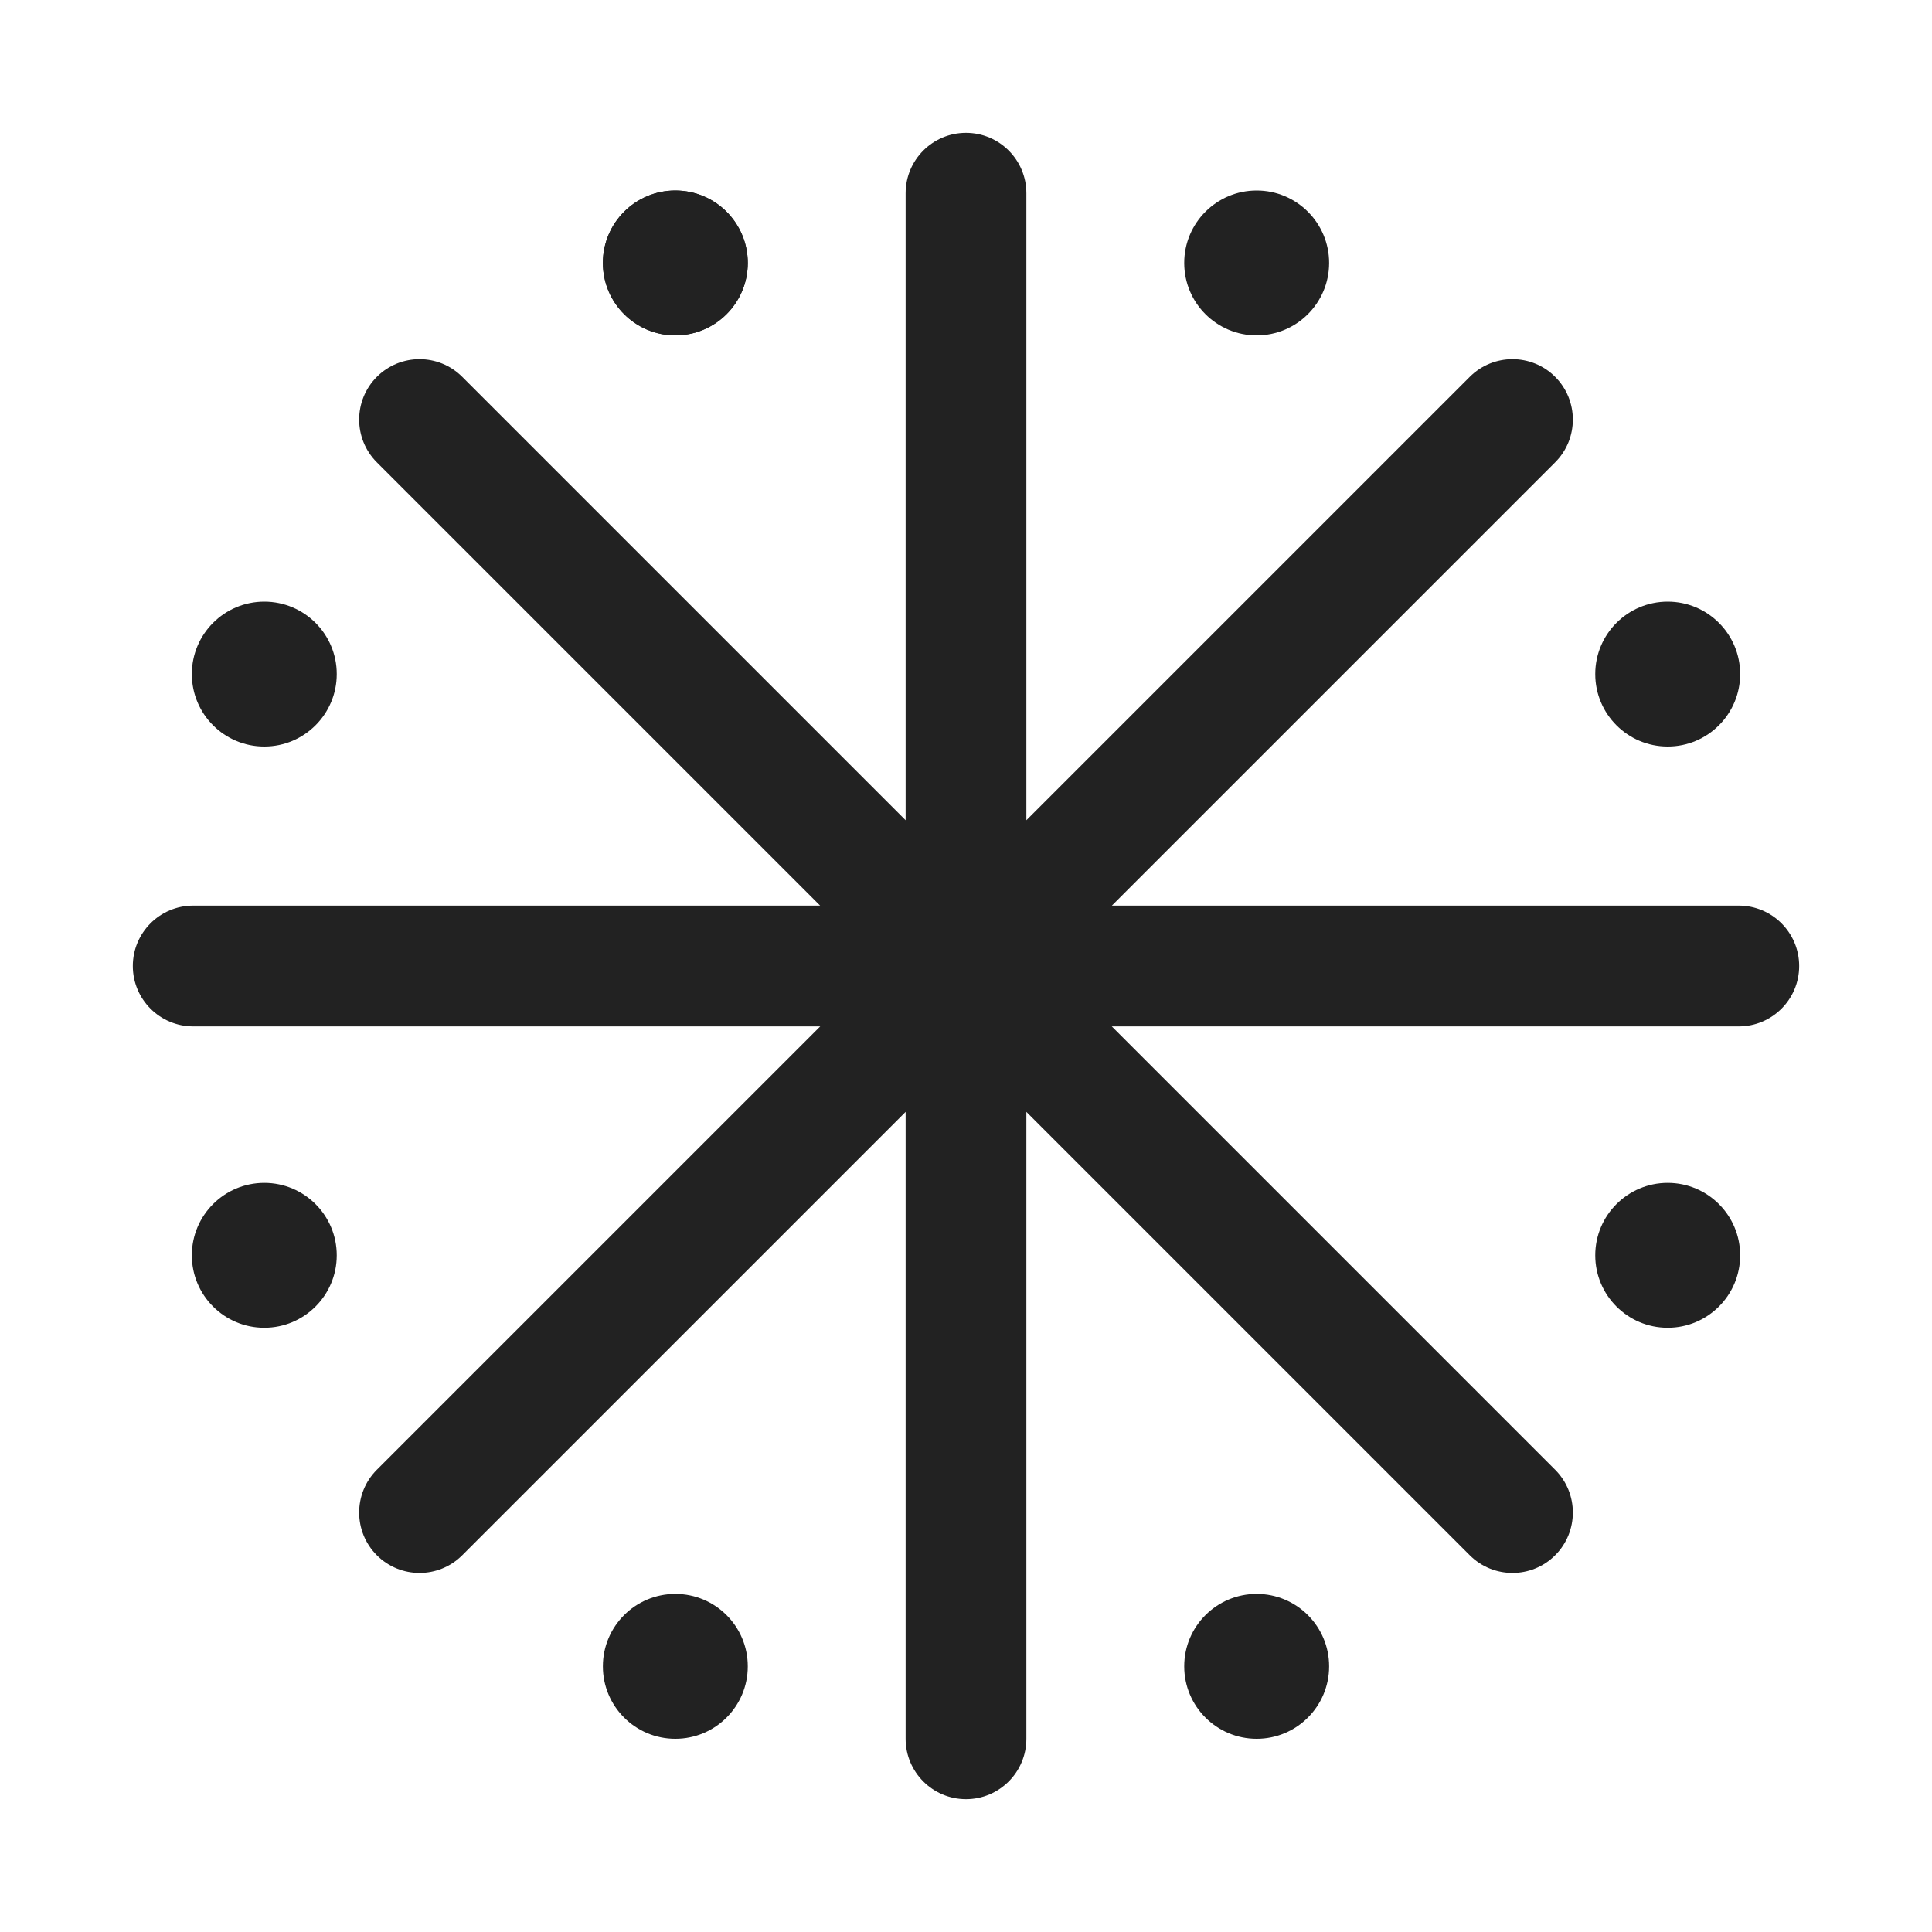 <?xml version="1.0" encoding="UTF-8"?>
<svg   xmlns="http://www.w3.org/2000/svg" width="20" height="20" viewBox="0 0 20 20">
  <path d="M18,9.375h-6.49l4.589-4.589c.244-.244.244-.641,0-.885s-.64-.244-.884,0l-4.59,4.59V2c0-.345-.28-.625-.625-.625s-.625.28-.625.625v6.491L4.785,3.901c-.244-.244-.64-.244-.884,0s-.244.641,0,.885l4.589,4.589H2c-.345,0-.625.28-.625.625s.28.625.625.625h6.491l-4.59,4.59c-.244.244-.244.641,0,.885.122.122.282.183.442.183s.32-.061.442-.183l4.59-4.59v6.49c0,.345.28.625.625.625s.625-.28.625-.625v-6.49l4.59,4.59c.122.122.282.183.442.183s.32-.061.442-.183c.244-.244.244-.641,0-.885l-4.59-4.59h6.491c.345,0,.625-.28.625-.625s-.28-.625-.625-.625Z" fill="#222"/>
  <circle cx="6.991" cy="2.722" r=".75" fill="#222"/>
  <circle cx="2.736" cy="6.978" r=".75" fill="#222"/>
  <circle cx="2.736" cy="12.995" r=".75" fill="#222"/>
  <circle cx="6.991" cy="17.25" r=".75" fill="#222"/>
  <circle cx="13.009" cy="17.25" r=".75" fill="#222"/>
  <circle cx="17.264" cy="12.995" r=".75" fill="#222"/>
  <circle cx="17.264" cy="6.978" r=".75" fill="#222"/>
  <circle cx="13.009" cy="2.722" r=".75" fill="#222"/>
  <circle cx="6.991" cy="2.722" r=".75" fill="#222"/>
</svg>
